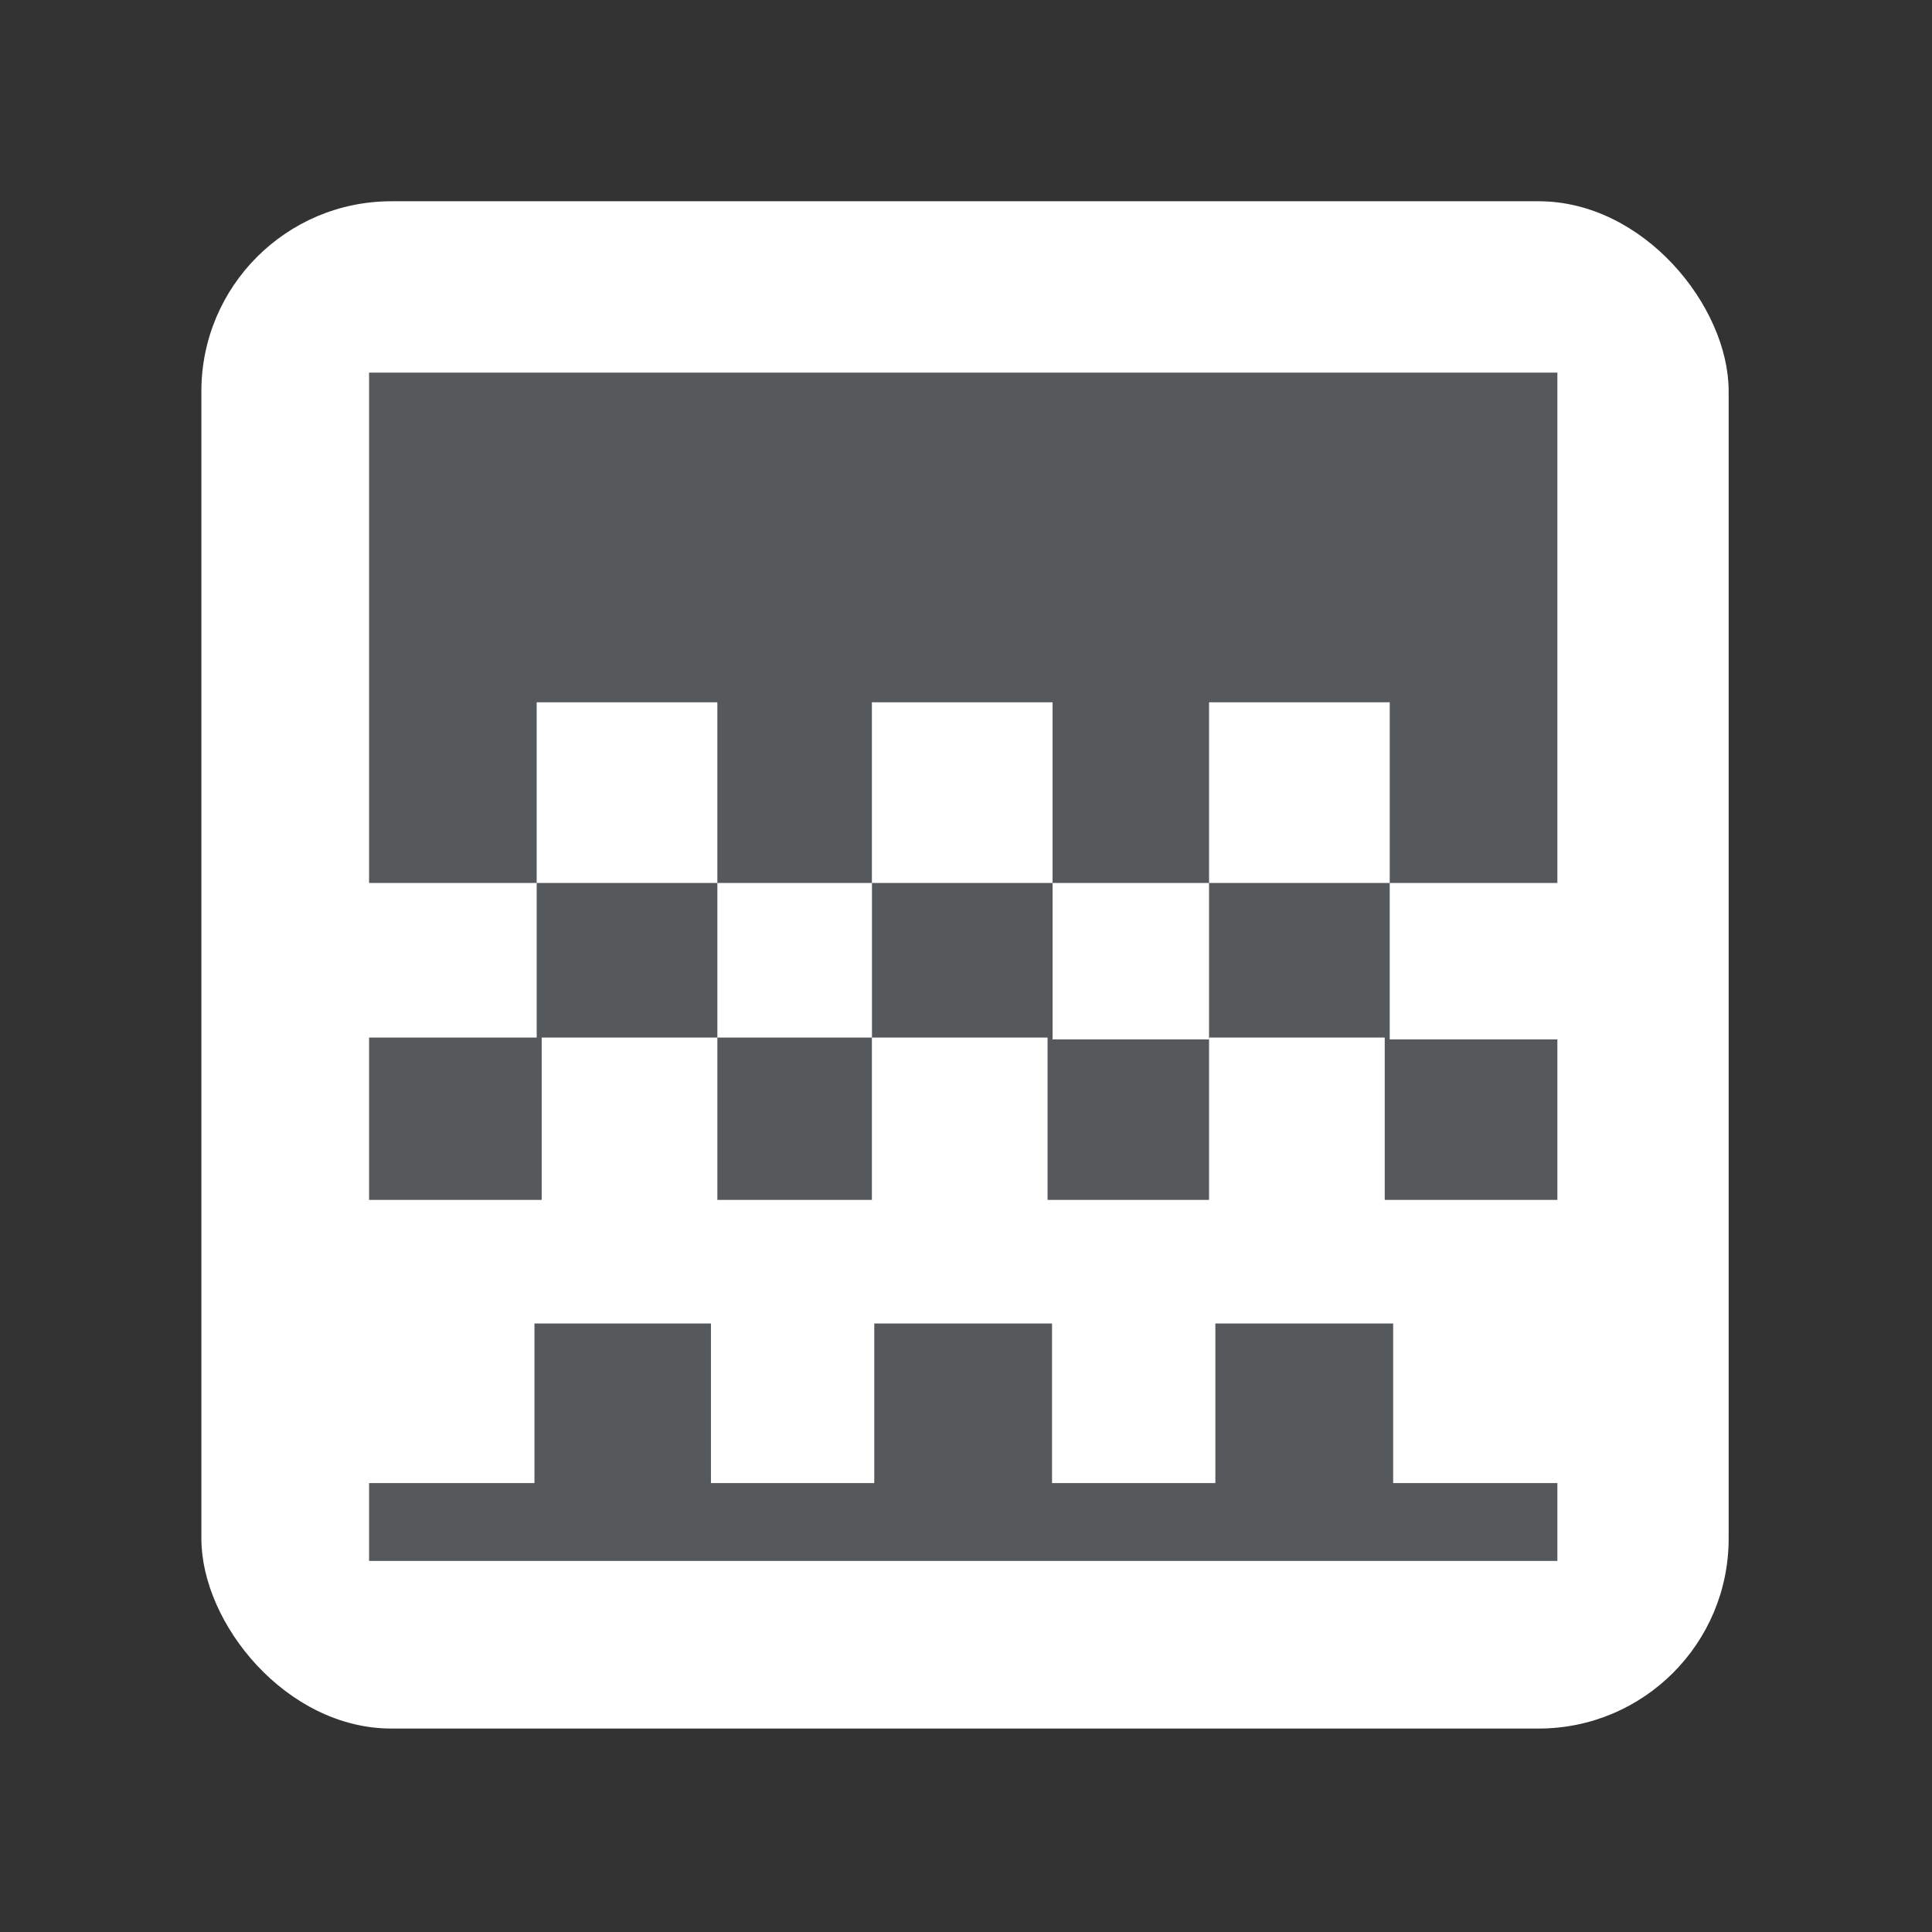 <?xml version="1.0" encoding="UTF-8"?>
<svg version="1.1" viewBox="0 0 192 192" xmlns="http://www.w3.org/2000/svg">
 <rect x="0" y="0" width="192" height="192" fill="#333333" stroke="none"/>
 <g transform="matrix(.778 0 0 .778 192.9 25.924)">
  <rect x="-222.22" y="-7.613" width="195.09" height="195.09" ry="24.268" style="fill:#fff;stroke-linecap:round;stroke-linejoin:round;stroke-width:10"/>
  <rect x="-200.8" y="14.275" width="151.79" height="151.79" style="fill:#56595b;stroke-linecap:round;stroke-linejoin:round;stroke-width:10"/>
  <rect x="-179.39" y="56.387" width="23.078" height="23.078" style="fill:#fff;stroke-linecap:round;stroke-linejoin:round;stroke-width:10"/>
  <rect x="-136.57" y="56.387" width="23.078" height="23.078" style="fill:#fff;stroke-linecap:round;stroke-linejoin:round;stroke-width:10"/>
  <rect x="-93.502" y="56.387" width="23.078" height="23.078" style="fill:#fff;stroke-linecap:round;stroke-linejoin:round;stroke-width:10"/>
  <rect x="-156.31" y="79.465" width="19.747" height="19.747" style="fill:#fff;stroke-linecap:round;stroke-linejoin:round;stroke-width:8.557"/>
  <rect x="-113.49" y="79.465" width="19.985" height="19.985" style="fill:#fff;stroke-linecap:round;stroke-linejoin:round;stroke-width:8.66"/>
  <rect x="-70.424" y="79.465" width="22.818" height="19.985" style="fill:#fff;stroke-linecap:round;stroke-linejoin:round;stroke-width:9.253"/>
  <rect x="-178.75" y="99.212" width="22.439" height="22.439" style="fill:#fff;stroke-linecap:round;stroke-linejoin:round;stroke-width:9.723"/>
  <rect x="-136.57" y="99.212" width="22.439" height="22.439" style="fill:#fff;stroke-linecap:round;stroke-linejoin:round;stroke-width:9.723"/>
  <rect x="-93.502" y="99.212" width="22.439" height="22.439" style="fill:#fff;stroke-linecap:round;stroke-linejoin:round;stroke-width:9.723"/>
  <rect x="-201.99" y="79.465" width="22.602" height="19.747" style="fill:#fff;stroke-linecap:round;stroke-linejoin:round;stroke-width:9.154"/>
  <rect x="-203.4" y="119.95" width="157.2" height="15.785" style="fill:#fff;stroke-linecap:round;stroke-linejoin:round;stroke-width:10.899"/>
  <rect x="-203.4" y="135.26" width="23.724" height="20.861" style="fill:#fff;stroke-linecap:round;stroke-linejoin:round;stroke-width:10.664"/>
  <rect x="-157.13" y="135.26" width="20.861" height="20.861" style="fill:#fff;stroke-linecap:round;stroke-linejoin:round;stroke-width:10"/>
  <rect x="-113.56" y="135.26" width="20.861" height="20.861" style="fill:#fff;stroke-linecap:round;stroke-linejoin:round;stroke-width:10"/>
  <rect x="-69.985" y="135.26" width="23.785" height="20.861" style="fill:#fff;stroke-linecap:round;stroke-linejoin:round;stroke-width:10.678"/>
 </g>
</svg>
